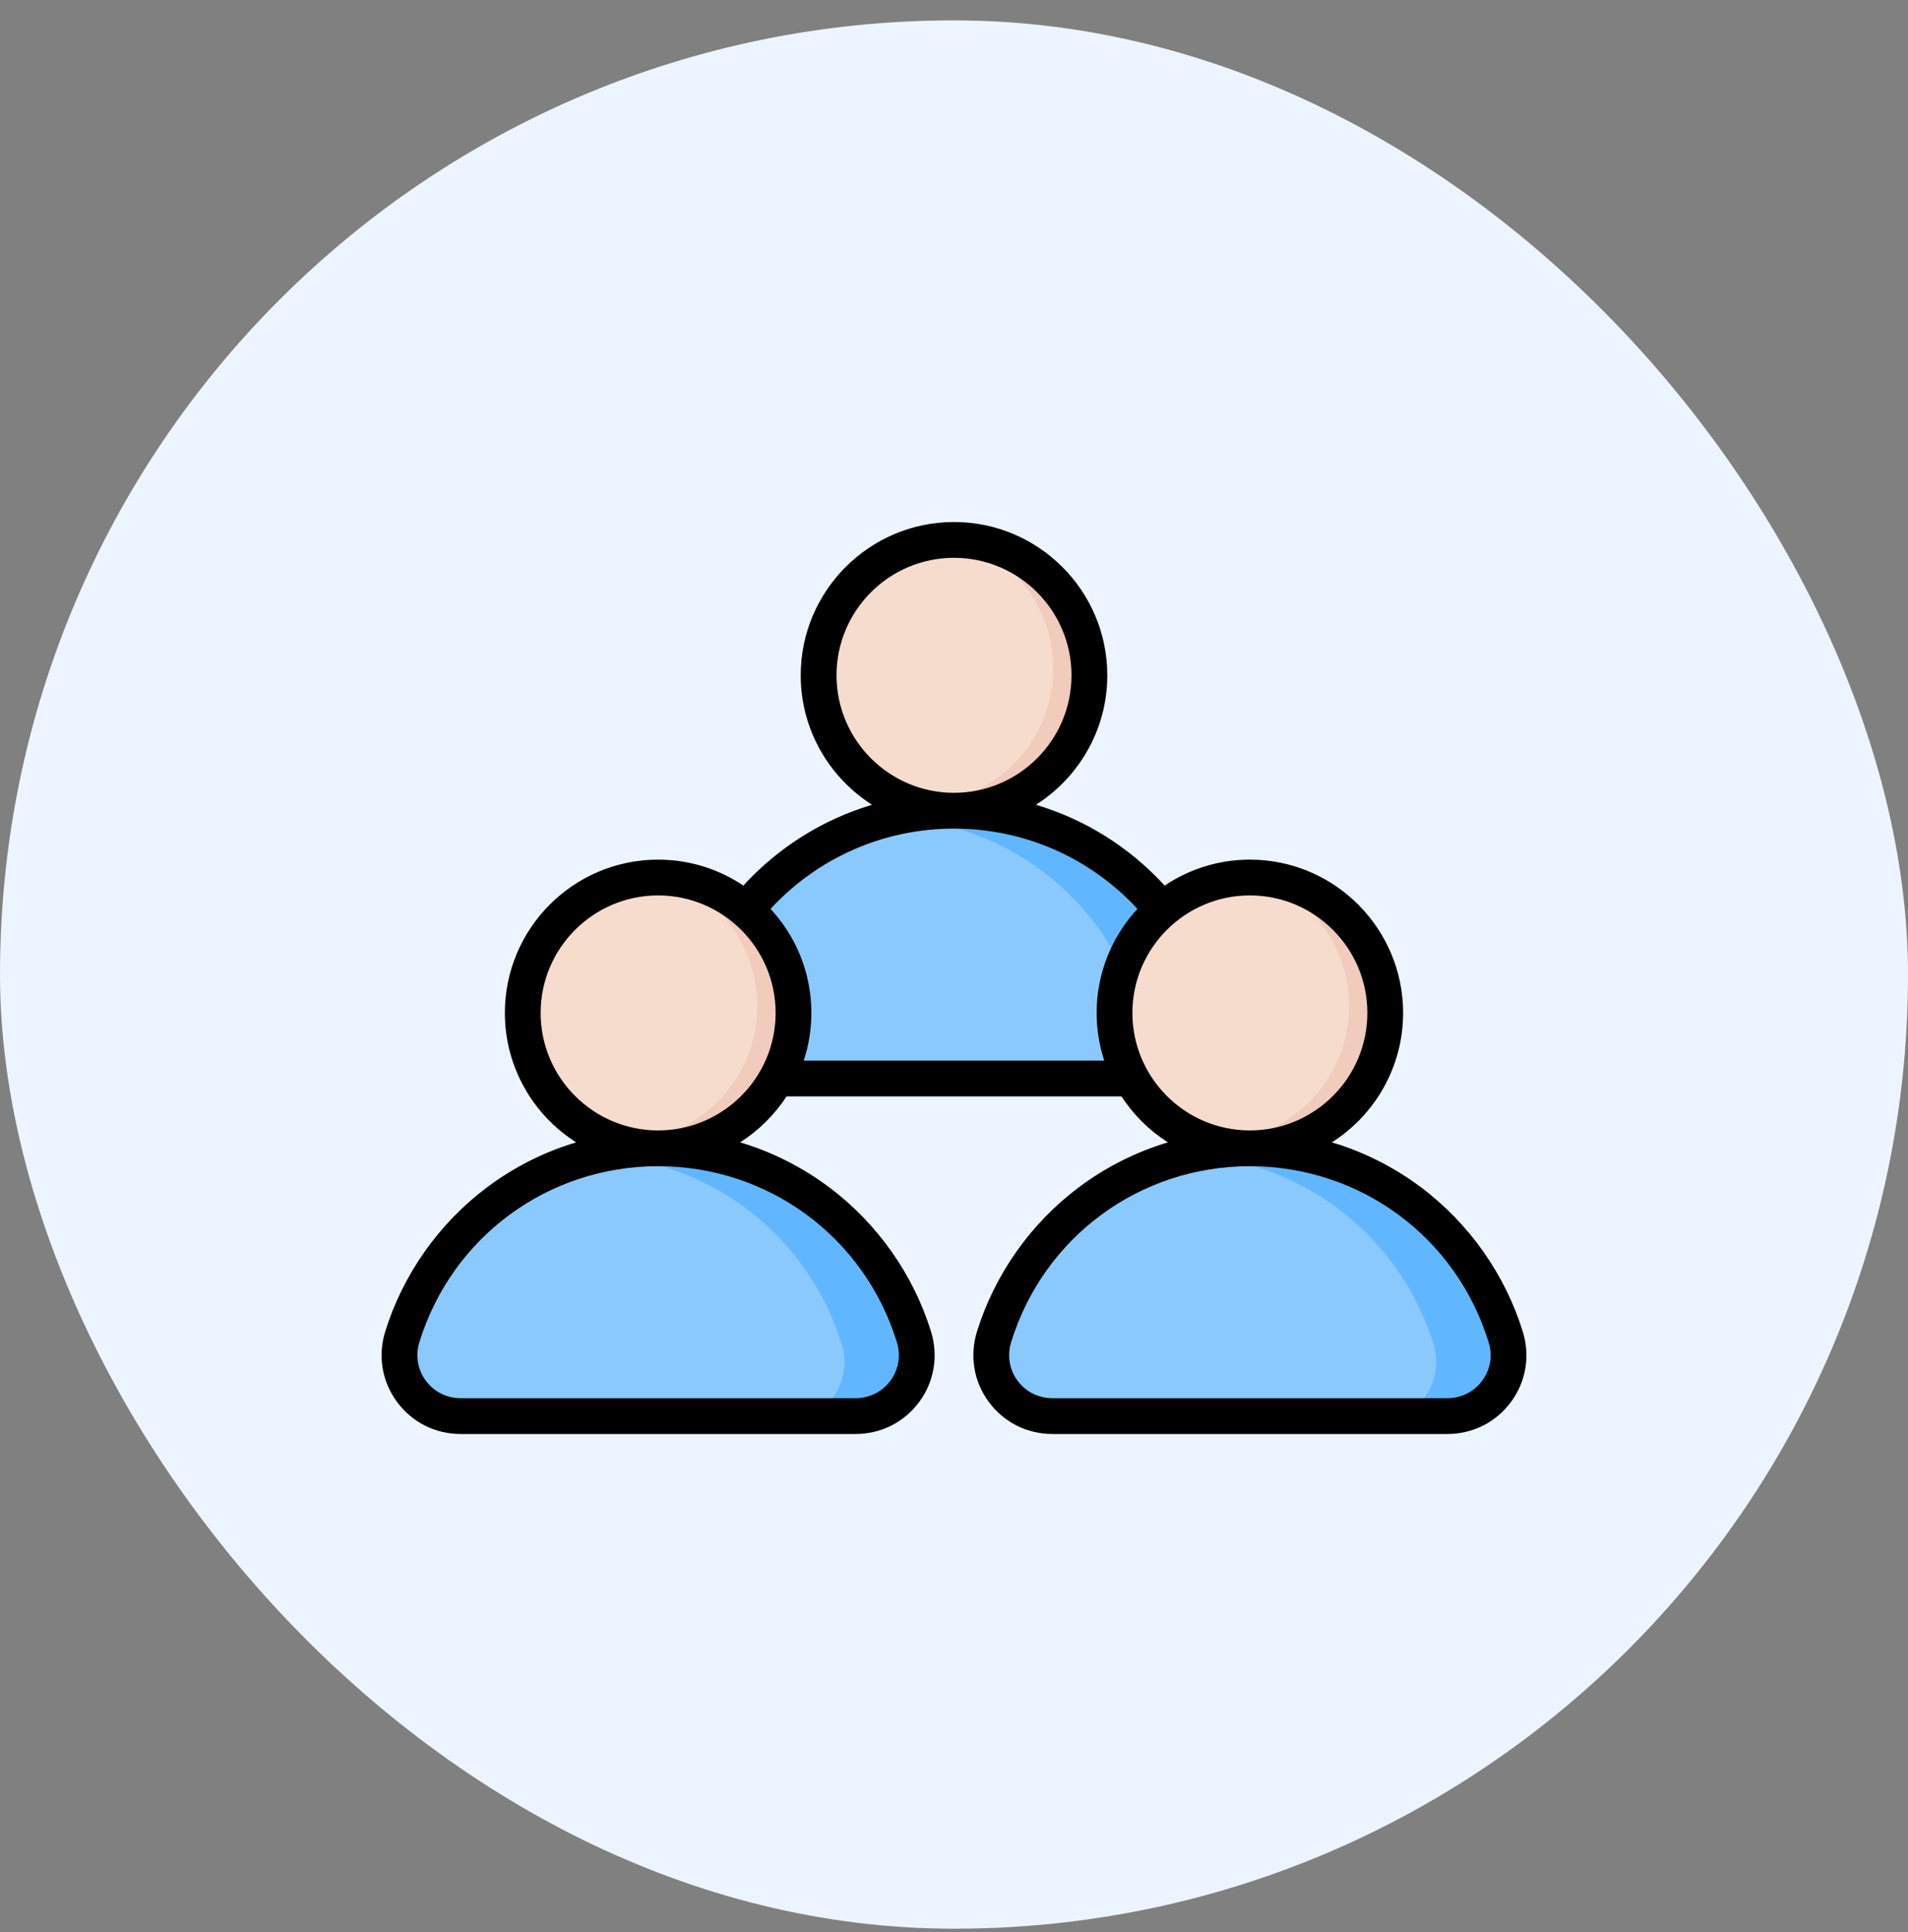 <svg width="80" height="81" viewBox="0 0 80 81" fill="none" xmlns="http://www.w3.org/2000/svg">
<rect x="0" y="0" width="80" height="81" fill="#808080" stroke="none"/>
<rect y="0.854" width="80" height="80" rx="40" fill="#ECF5FF"/>
<g clip-path="url(#clip0_22238_30488)">
<path fill-rule="evenodd" clip-rule="evenodd" d="M40 34.276C45.041 34.276 49.306 37.599 50.722 42.174C50.971 42.978 50.836 43.778 50.337 44.455C49.837 45.133 49.114 45.498 48.272 45.498H31.728C30.887 45.498 30.163 45.133 29.663 44.455C29.164 43.778 29.029 42.978 29.278 42.174C30.694 37.599 34.959 34.276 40 34.276Z" fill="#8AC9FE"/>
<path fill-rule="evenodd" clip-rule="evenodd" d="M40 34.276C45.041 34.276 49.306 37.599 50.722 42.174C50.971 42.978 50.836 43.778 50.337 44.455C49.837 45.133 49.113 45.498 48.272 45.498H45.241C46.082 45.498 46.806 45.133 47.305 44.455C47.805 43.778 47.94 42.978 47.691 42.174C46.419 38.066 42.85 34.967 38.484 34.378C38.98 34.311 39.486 34.276 40 34.276Z" fill="#60B7FF"/>
<path d="M40.16 33.696C43.292 33.608 45.76 30.996 45.671 27.864C45.583 24.731 42.971 22.264 39.839 22.352C36.706 22.441 34.239 25.052 34.327 28.185C34.416 31.317 37.027 33.785 40.16 33.696Z" fill="#F6DCCD"/>
<path fill-rule="evenodd" clip-rule="evenodd" d="M40 22.349C43.134 22.349 45.674 24.89 45.674 28.023C45.674 31.157 43.134 33.698 40 33.698C39.743 33.698 39.49 33.68 39.242 33.647C42.018 33.277 44.159 30.9 44.159 28.023C44.159 25.147 42.018 22.77 39.242 22.4C39.49 22.366 39.743 22.349 40 22.349Z" fill="#F1CBBC"/>
<path fill-rule="evenodd" clip-rule="evenodd" d="M52.406 48.428C57.447 48.428 61.712 51.752 63.128 56.327C63.377 57.131 63.242 57.931 62.743 58.608C62.243 59.285 61.52 59.651 60.678 59.651H44.134C43.293 59.651 42.569 59.285 42.069 58.608C41.57 57.931 41.435 57.131 41.684 56.327C43.1 51.752 47.365 48.428 52.406 48.428Z" fill="#8AC9FE"/>
<path fill-rule="evenodd" clip-rule="evenodd" d="M52.406 48.428C57.447 48.428 61.712 51.752 63.128 56.327C63.377 57.131 63.242 57.931 62.743 58.608C62.243 59.285 61.52 59.651 60.678 59.651H57.647C58.488 59.651 59.212 59.285 59.712 58.608C60.211 57.931 60.346 57.131 60.097 56.327C58.825 52.218 55.256 49.12 50.891 48.53C51.386 48.463 51.892 48.428 52.406 48.428Z" fill="#60B7FF"/>
<path d="M52.565 47.849C55.697 47.761 58.165 45.149 58.076 42.017C57.988 38.884 55.376 36.417 52.244 36.505C49.111 36.594 46.644 39.205 46.732 42.338C46.821 45.47 49.432 47.938 52.565 47.849Z" fill="#F6DCCD"/>
<path fill-rule="evenodd" clip-rule="evenodd" d="M52.406 36.502C55.54 36.502 58.08 39.042 58.08 42.176C58.08 45.31 55.54 47.85 52.406 47.85C52.149 47.85 51.896 47.833 51.648 47.8C54.424 47.429 56.565 45.053 56.565 42.176C56.565 39.299 54.424 36.923 51.648 36.552C51.896 36.519 52.149 36.502 52.406 36.502Z" fill="#F1CBBC"/>
<path fill-rule="evenodd" clip-rule="evenodd" d="M27.594 48.428C32.635 48.428 36.9 51.752 38.316 56.327C38.565 57.131 38.43 57.931 37.931 58.608C37.431 59.285 36.707 59.651 35.866 59.651H19.322C18.48 59.651 17.756 59.285 17.257 58.608C16.758 57.931 16.623 57.131 16.872 56.327C18.288 51.752 22.553 48.428 27.594 48.428Z" fill="#8AC9FE"/>
<path fill-rule="evenodd" clip-rule="evenodd" d="M27.594 48.428C32.635 48.428 36.9 51.752 38.316 56.327C38.565 57.131 38.43 57.931 37.931 58.608C37.431 59.285 36.707 59.651 35.866 59.651H32.835C33.676 59.651 34.4 59.285 34.899 58.608C35.399 57.931 35.534 57.131 35.285 56.327C34.013 52.218 30.444 49.12 26.078 48.53C26.574 48.463 27.08 48.428 27.594 48.428Z" fill="#60B7FF"/>
<path d="M27.753 47.848C30.886 47.759 33.353 45.148 33.265 42.016C33.176 38.883 30.565 36.415 27.432 36.504C24.3 36.593 21.832 39.204 21.921 42.337C22.009 45.469 24.621 47.937 27.753 47.848Z" fill="#F6DCCD"/>
<path fill-rule="evenodd" clip-rule="evenodd" d="M27.594 36.502C30.728 36.502 33.268 39.042 33.268 42.176C33.268 45.31 30.728 47.85 27.594 47.85C27.337 47.85 27.084 47.833 26.836 47.8C29.611 47.429 31.753 45.053 31.753 42.176C31.753 39.299 29.611 36.923 26.836 36.552C27.084 36.519 27.337 36.502 27.594 36.502Z" fill="#F1CBBC"/>
<path fill-rule="evenodd" clip-rule="evenodd" d="M62.149 57.88C61.804 58.347 61.269 58.615 60.68 58.615H44.131C43.544 58.615 43.009 58.347 42.665 57.88C42.321 57.413 42.223 56.823 42.396 56.262C43.762 51.852 47.785 48.889 52.406 48.889C57.028 48.889 61.052 51.852 62.414 56.262C62.591 56.823 62.494 57.413 62.149 57.88ZM47.48 42.463C47.48 39.746 49.69 37.537 52.406 37.537C55.122 37.537 57.332 39.746 57.332 42.463C57.332 45.179 55.122 47.389 52.406 47.389C49.69 47.389 47.48 45.179 47.48 42.463ZM33.7 44.463H46.3C46.094 43.833 45.981 43.161 45.981 42.463C45.981 40.78 46.63 39.249 47.692 38.102C45.709 35.955 42.943 34.736 40 34.736C37.057 34.736 34.291 35.955 32.308 38.101C33.37 39.249 34.02 40.78 34.02 42.463C34.02 43.161 33.907 43.833 33.7 44.463ZM27.594 47.389C24.878 47.389 22.668 45.179 22.668 42.463C22.668 39.746 24.878 37.537 27.594 37.537C30.31 37.537 32.521 39.746 32.521 42.463C32.521 45.179 30.31 47.389 27.594 47.389ZM37.604 56.262C37.777 56.823 37.679 57.413 37.335 57.88C36.99 58.347 36.455 58.615 35.868 58.615H19.319C18.732 58.615 18.198 58.347 17.853 57.88C17.508 57.413 17.411 56.823 17.585 56.262C18.95 51.852 22.972 48.889 27.594 48.889C32.215 48.889 36.238 51.852 37.604 56.262ZM35.074 28.31C35.074 25.594 37.284 23.384 40 23.384C42.716 23.384 44.927 25.594 44.927 28.31C44.927 31.027 42.716 33.236 40 33.236C37.284 33.236 35.074 31.027 35.074 28.31ZM63.847 55.819C63.108 53.427 61.591 51.28 59.579 49.773C58.438 48.919 57.178 48.287 55.843 47.889C57.638 46.748 58.831 44.742 58.831 42.463C58.831 38.919 55.95 36.037 52.406 36.037C51.084 36.037 49.855 36.438 48.833 37.125C47.355 35.51 45.491 34.35 43.435 33.737C45.231 32.596 46.427 30.591 46.427 28.31C46.427 24.767 43.544 21.884 40 21.884C36.456 21.884 33.573 24.767 33.573 28.31C33.573 30.591 34.769 32.596 36.565 33.737C34.509 34.35 32.645 35.51 31.168 37.125C30.145 36.438 28.916 36.037 27.594 36.037C24.05 36.037 21.168 38.919 21.168 42.463C21.168 44.742 22.362 46.748 24.157 47.889C22.822 48.287 21.562 48.919 20.422 49.773C18.408 51.28 16.892 53.427 16.152 55.819C15.835 56.839 16.016 57.915 16.646 58.77C17.276 59.625 18.251 60.115 19.319 60.115H35.868C36.937 60.115 37.911 59.625 38.542 58.77C39.172 57.915 39.352 56.839 39.036 55.819C38.296 53.427 36.78 51.28 34.766 49.773C33.626 48.919 32.365 48.287 31.031 47.889C31.81 47.394 32.475 46.735 32.979 45.963H47.021C47.526 46.736 48.19 47.394 48.969 47.889C47.635 48.287 46.375 48.919 45.234 49.773C43.22 51.28 41.705 53.427 40.964 55.819C40.648 56.839 40.828 57.915 41.458 58.77C42.088 59.625 43.063 60.115 44.131 60.115H60.68C61.751 60.115 62.724 59.625 63.356 58.77C63.984 57.915 64.165 56.839 63.847 55.819Z" fill="black"/>
</g>
<defs>
<clipPath id="clip0_22238_30488">
<rect width="48" height="48" fill="white" transform="translate(16 17)"/>
</clipPath>
</defs>
</svg>
